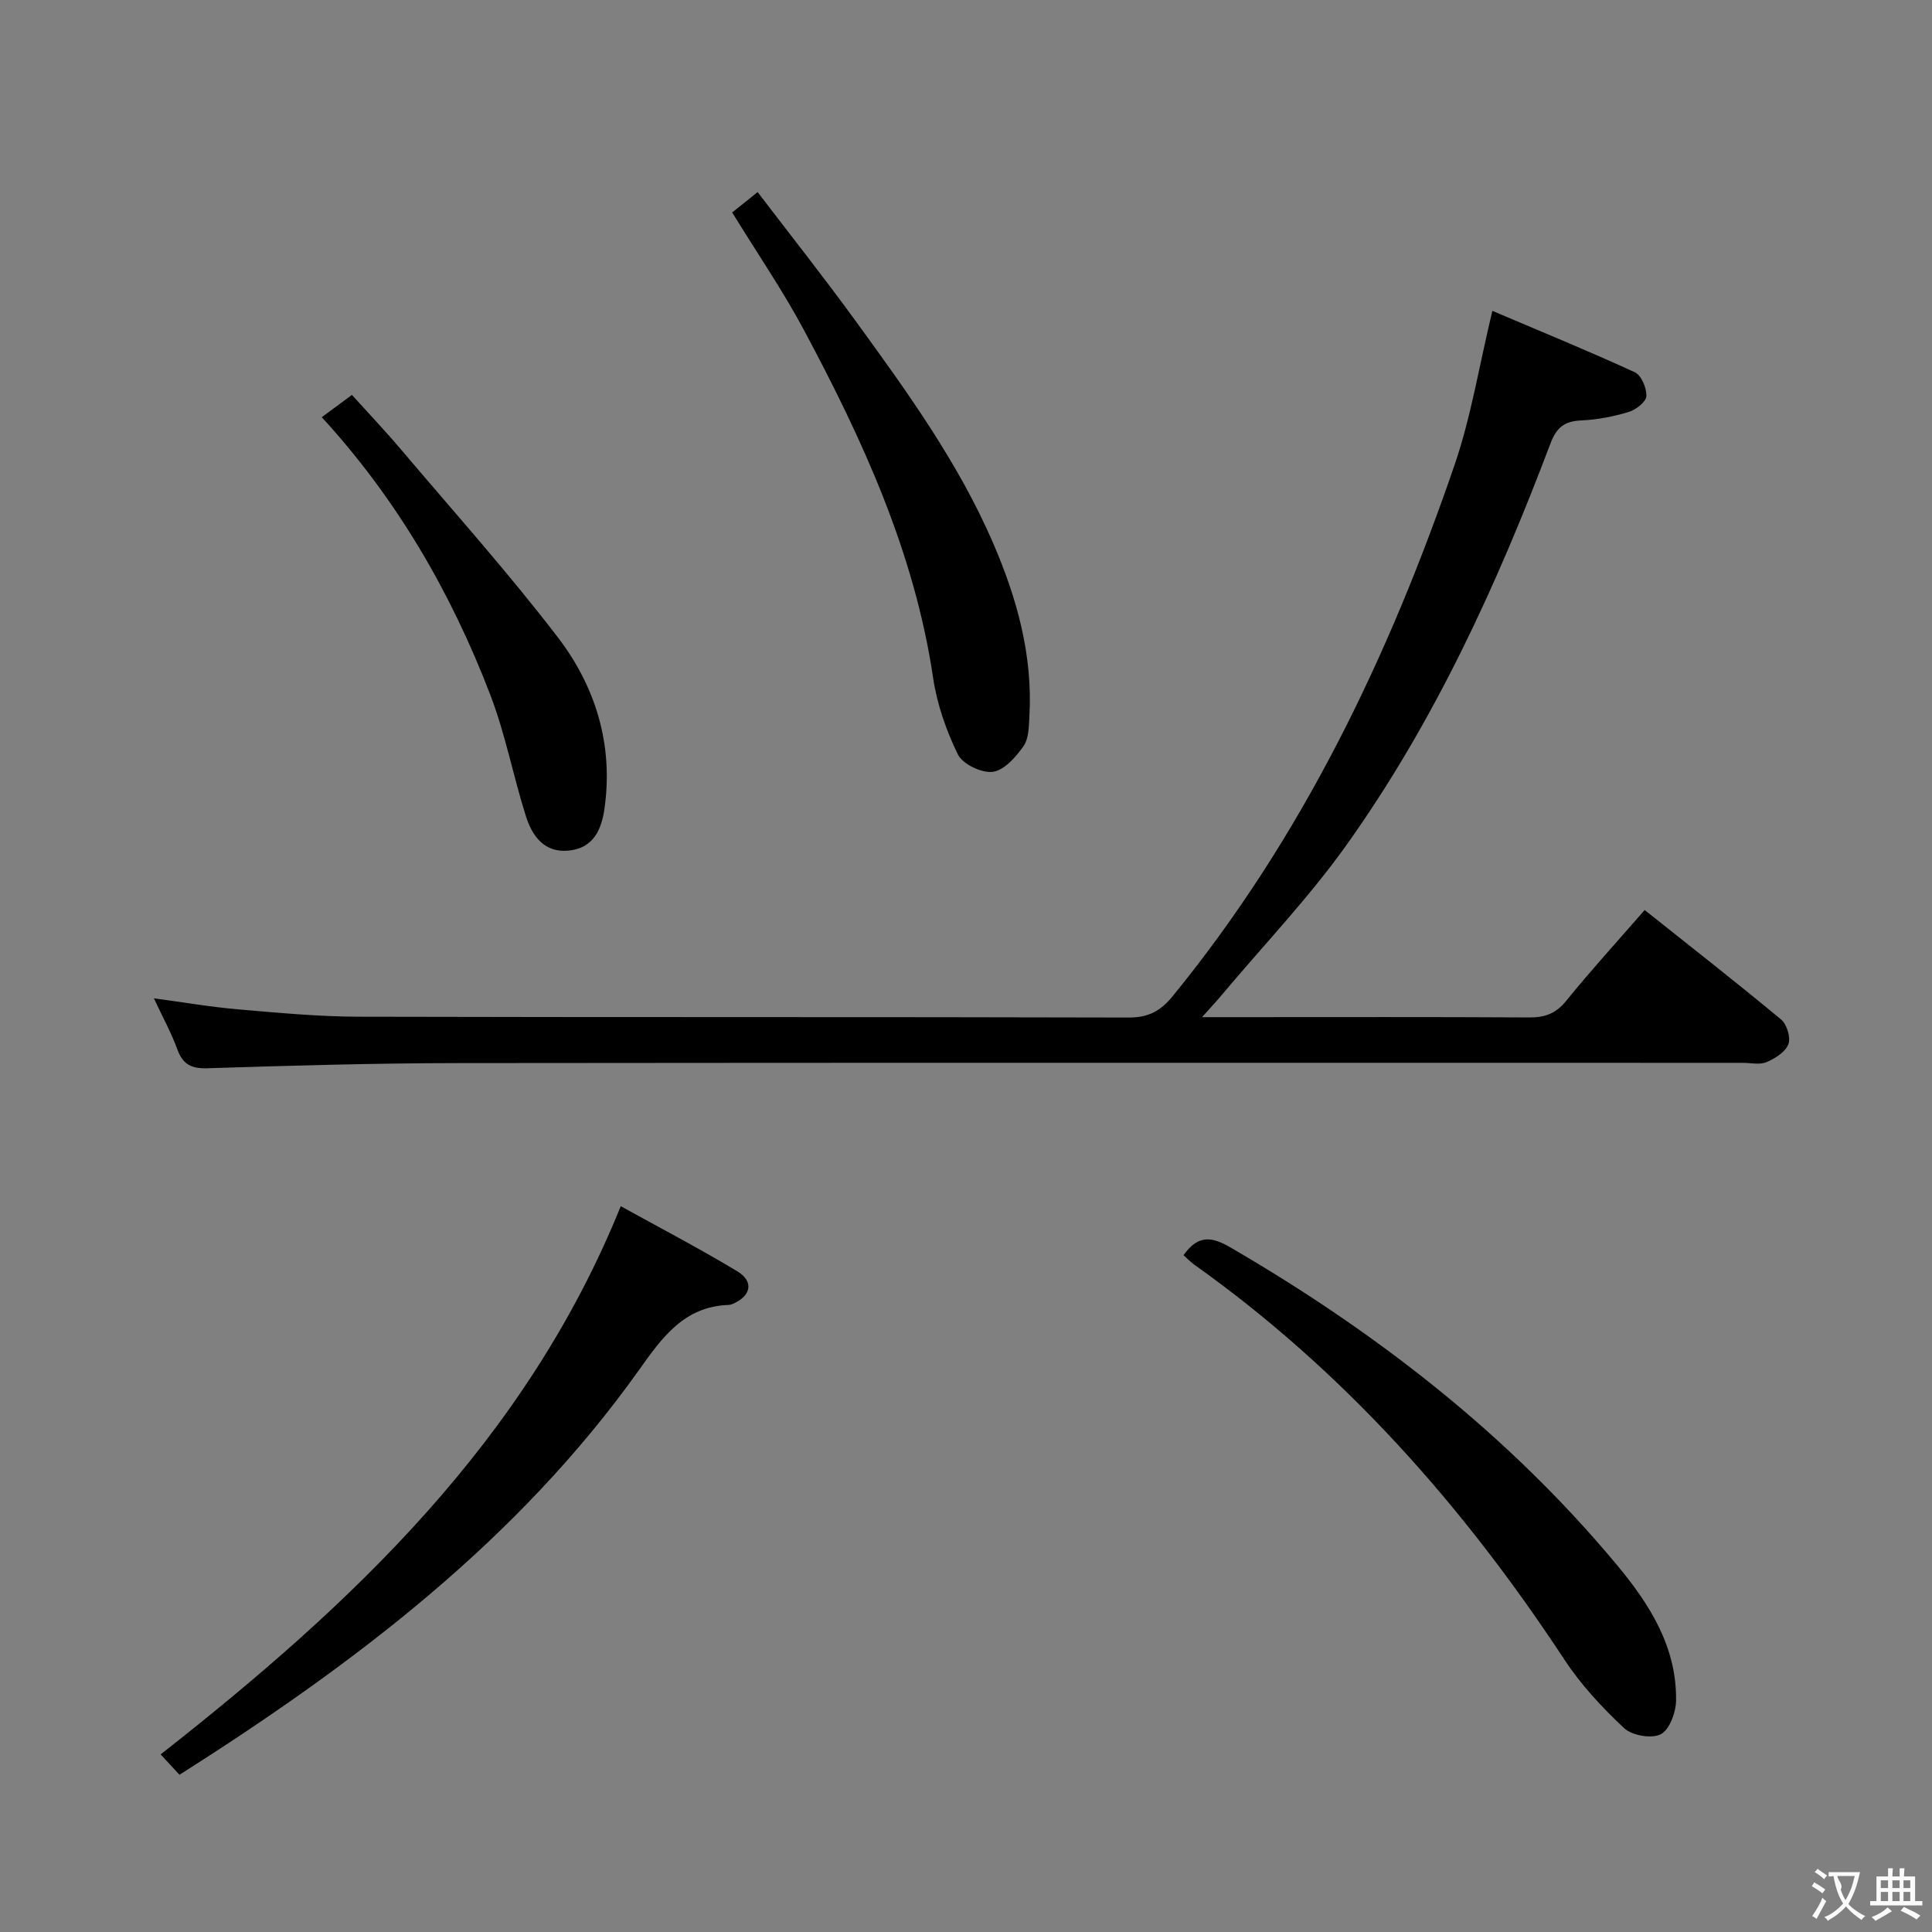 <svg enable-background="new 0 0 400 400" viewBox="0 0 400 400" xmlns="http://www.w3.org/2000/svg"><rect x="0" y="0" width="400" height="400" fill="#808080" stroke="none"/><g fill="#010000"><path d="m248.87 210.59h8.3c19.82 0 39.65-.06 59.47.06 3.27.02 5.53-.84 7.65-3.47 5.12-6.31 10.61-12.33 16.22-18.77 9.62 7.66 19.04 15.02 28.24 22.66 1.2.99 2.04 3.77 1.52 5.12-.63 1.61-2.75 2.96-4.53 3.71-1.42.6-3.28.15-4.95.15-88.63 0-177.26-.05-265.89.05-17.3.02-34.61.52-51.91 1.07-3.41.11-5.15-.8-6.3-3.97-1.23-3.4-3.01-6.61-4.83-10.51 6.23.84 11.85 1.81 17.5 2.29 8.27.71 16.57 1.5 24.86 1.52 53.14.14 106.29.02 159.43.17 4.1.01 6.6-1.31 9.16-4.45 26.78-32.79 44.73-70.27 58.35-109.98 3.42-9.98 5.09-20.56 7.82-31.88 9.85 4.19 19.76 8.24 29.49 12.71 1.35.62 2.49 3.31 2.39 4.97-.07 1.19-2.19 2.81-3.68 3.26-3.15.95-6.48 1.6-9.76 1.74-3.45.15-5.13 1.39-6.4 4.74-11.07 29.3-24.07 57.71-42.33 83.29-7.71 10.79-16.96 20.48-25.52 30.67-1.05 1.28-2.17 2.47-4.3 4.85z"/><path d="m37.16 367.45c-1.37-1.48-2.48-2.69-3.9-4.22 39.55-31.06 75.58-64.83 95.26-113.5 7.76 4.3 16.1 8.64 24.13 13.48 3.47 2.09 2.87 5.05-.83 6.7-.3.13-.64.25-.96.26-9.28.32-13.82 6.81-18.62 13.56-25 35.06-58.52 60.53-95.08 83.72z"/><path d="m245.03 259.88c3.18-4.49 6.1-3.74 9.97-1.47 30.14 17.57 57.34 38.66 79.76 65.59 6.82 8.19 12.42 17.02 12.25 28.14-.04 2.43-1.37 6.01-3.19 6.93-1.9.96-5.93.25-7.57-1.28-4.55-4.27-8.93-8.97-12.35-14.17-20.84-31.72-45.59-59.71-76.67-81.81-.78-.57-1.47-1.29-2.2-1.93z"/><path d="m151.59 43.99c1.56-1.25 3.09-2.47 5.27-4.22 6.89 9.03 13.78 17.73 20.3 26.7 10.64 14.64 21.27 29.31 28.5 46.07 4.91 11.39 8.17 23.15 7.47 35.71-.12 2.13-.11 4.65-1.23 6.24-1.58 2.25-4.01 5.01-6.36 5.31-2.31.29-6.24-1.59-7.23-3.62-2.43-4.96-4.32-10.44-5.13-15.9-3.85-25.89-14.56-49.19-26.72-71.92-4.37-8.18-9.64-15.87-14.87-24.37z"/><path d="m66.62 86.38c1.94-1.44 3.64-2.69 6.24-4.62 3.44 3.81 6.87 7.41 10.07 11.19 10.93 12.91 22.24 25.53 32.52 38.94 7.87 10.26 11.58 22.31 9.7 35.53-.62 4.38-2.31 8.16-7.35 8.68-5.1.53-7.61-2.99-8.91-7.1-2.65-8.35-4.27-17.07-7.41-25.22-8.09-21.05-19.26-40.4-34.86-57.4z"/></g><path d="m377.9 391.2c-.2.3-.4.5-.6.8-.7-.6-1.4-1-2.2-1.5.2-.3.4-.5.5-.8.6.4 1.4.8 2.3 1.5zm-1.8 6.1c-.2-.2-.5-.4-.9-.6.4-.6.8-1.2 1.2-1.9s.7-1.3.9-1.9c.3.3.5.5.8.7-.7 1.3-1.4 2.6-2 3.7zm2.2-9c-.3.3-.5.5-.6.8-.6-.6-1.3-1.1-2-1.5.3-.3.5-.5.6-.7.6.5 1.3.9 2 1.4zm.3.2v-.9h2 4.5c-.3 1.3-.6 2.5-1 3.6s-.9 2.1-1.4 3c.4.5 1 1 1.6 1.4s1.2.8 1.9 1.1c-.3.2-.5.4-.8.8-.4-.3-1-.7-1.6-1.2s-1.2-1.1-1.6-1.6c-.5.6-1.1 1.1-1.7 1.6s-1.4.9-2.1 1.4c-.1-.3-.3-.5-.7-.8.6-.2 1.2-.5 1.9-1s1.4-1.1 2-1.8c-.5-.8-.9-1.6-1.2-2.5s-.6-2-.8-3.2c-.4.1-.7.1-1 .1zm2.5 2.7c.3 1 .7 1.7 1 2.2.3-.5.6-1.1 1-2s.6-1.9.9-3h-3.2-.4c.1.9 1.3 1.8.7 2.8z" fill="#fbfafa"/><path d="m396.5 388.5v1.5 3.6h1.5v.9c-.4 0-1 0-1.7 0h-7.9c-.5 0-.9 0-1.2 0v-.9h1.3v-3.5c0-.7 0-1.2 0-1.6h2.4c0-.8 0-1.4 0-1.7h1c0 .3-.1.8-.1 1.7h1.5c0-.8 0-1.4 0-1.7h1c0 .3-.1.9-.1 1.7zm-8.2 9.2c-.2-.3-.5-.5-.8-.8.8-.3 1.4-.6 1.9-.9s1-.7 1.4-1.1c.3.3.6.5.9.8-1.6 1-2.8 1.6-3.4 2zm2.6-6.8v-1.6h-1.5v1.6zm0 2.7v-1.9h-1.5v1.9zm2.4-2.7v-1.6h-1.5v1.6zm0 2.7v-1.9h-1.5v1.9zm.2 2 .7-.8c.4.2.9.5 1.6.8s1.3.7 1.8 1c-.3.3-.5.5-.8.8-.4-.3-1.5-1-3.3-1.8zm2-4.7v-1.6h-1.4v1.6zm0 2.7v-1.9h-1.4v1.9z" fill="#fbfafa"/></svg>